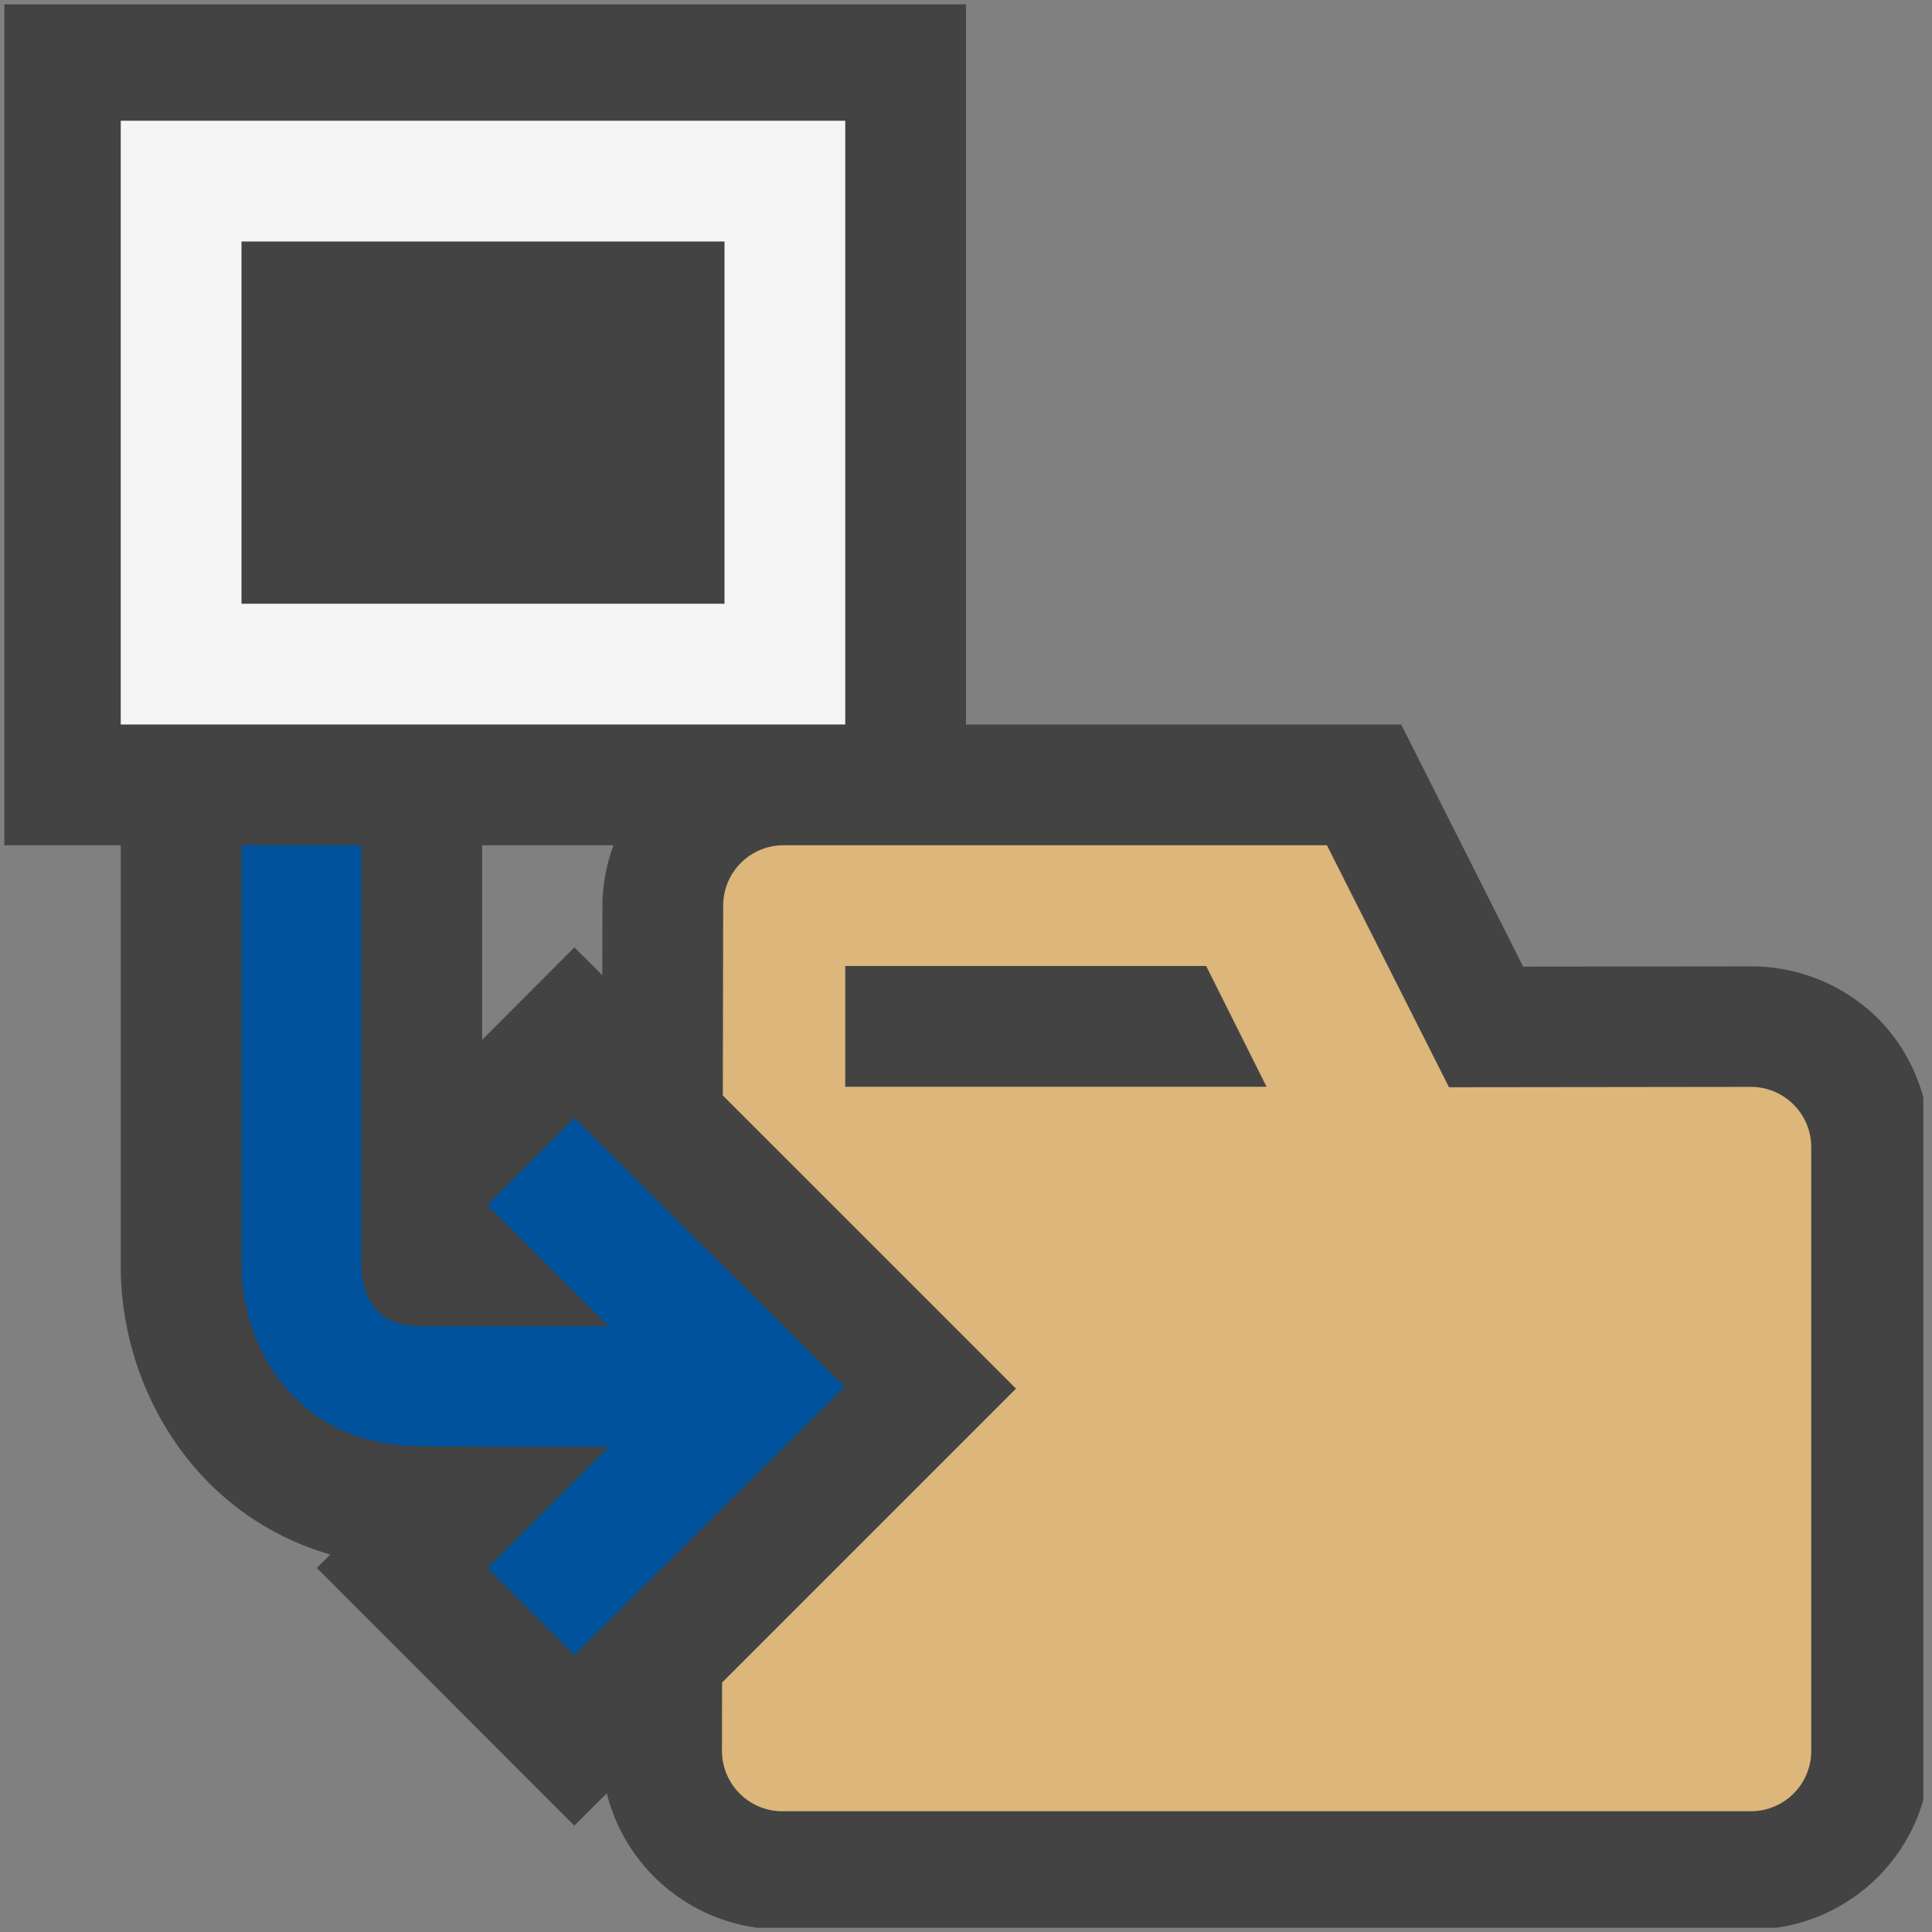 <svg xmlns="http://www.w3.org/2000/svg" viewBox="0 0 16 16"><rect x="0" y="0" width="16" height="16" fill="#808080" stroke="none"/><style>.icon-canvas-transparent{opacity:0;fill:#434343}.icon-vs-out{fill:#434343}.icon-vs-action-blue{fill:#00539c}.icon-folder_x0020_{fill:#dcb67a}.icon-bg{fill:#f5f5f5}</style><path class="icon-canvas-transparent" d="M16 16H0V0h16v16z" id="canvas"/><path class="icon-vs-out" d="M2.735 12.874l-.111.111 2.132 2.134.269-.267a1.49 1.49 0 0 0 1.248 1.113h8.437a1.485 1.485 0 0 0 1.218-1.057v-5.82a1.476 1.476 0 0 0-.368-.646 1.492 1.492 0 0 0-1.063-.439l-1.883.002L11.604 6H8V.036H.036V7H1v3.489c.001 1.001.605 2.056 1.735 2.385zM3.993 7h1.088a1.467 1.467 0 0 0-.092.498l-.001.578-.231-.23-.764.765V7z" id="outline"/><g id="iconBg"><path class="icon-bg" d="M1 1v5h6V1H1zm5 4H2V2h4v3z"/><path class="icon-folder_x0020_" d="M15 9.501a.5.5 0 0 0-.501-.5L12 9.004 10.989 7h-4.5a.5.5 0 0 0-.5.499l-.003 1.573L8.414 11.5 5.98 13.934l-.001.565c0 .276.224.501.5.501H14.5a.5.5 0 0 0 .5-.5V9.501zM7 9V8h2.989l.5 1H7z"/></g><path class="icon-vs-action-blue" d="M6.994 11.485l-2.236 2.222-.721-.721 1.004-1.004-1.552-.004v-.001c-1.09 0-1.488-.89-1.489-1.489V7h.992v3.48c.006.23.097.504.497.504h1.552L4.037 9.98l.721-.721 2.236 2.226z" id="colorAction"/></svg>